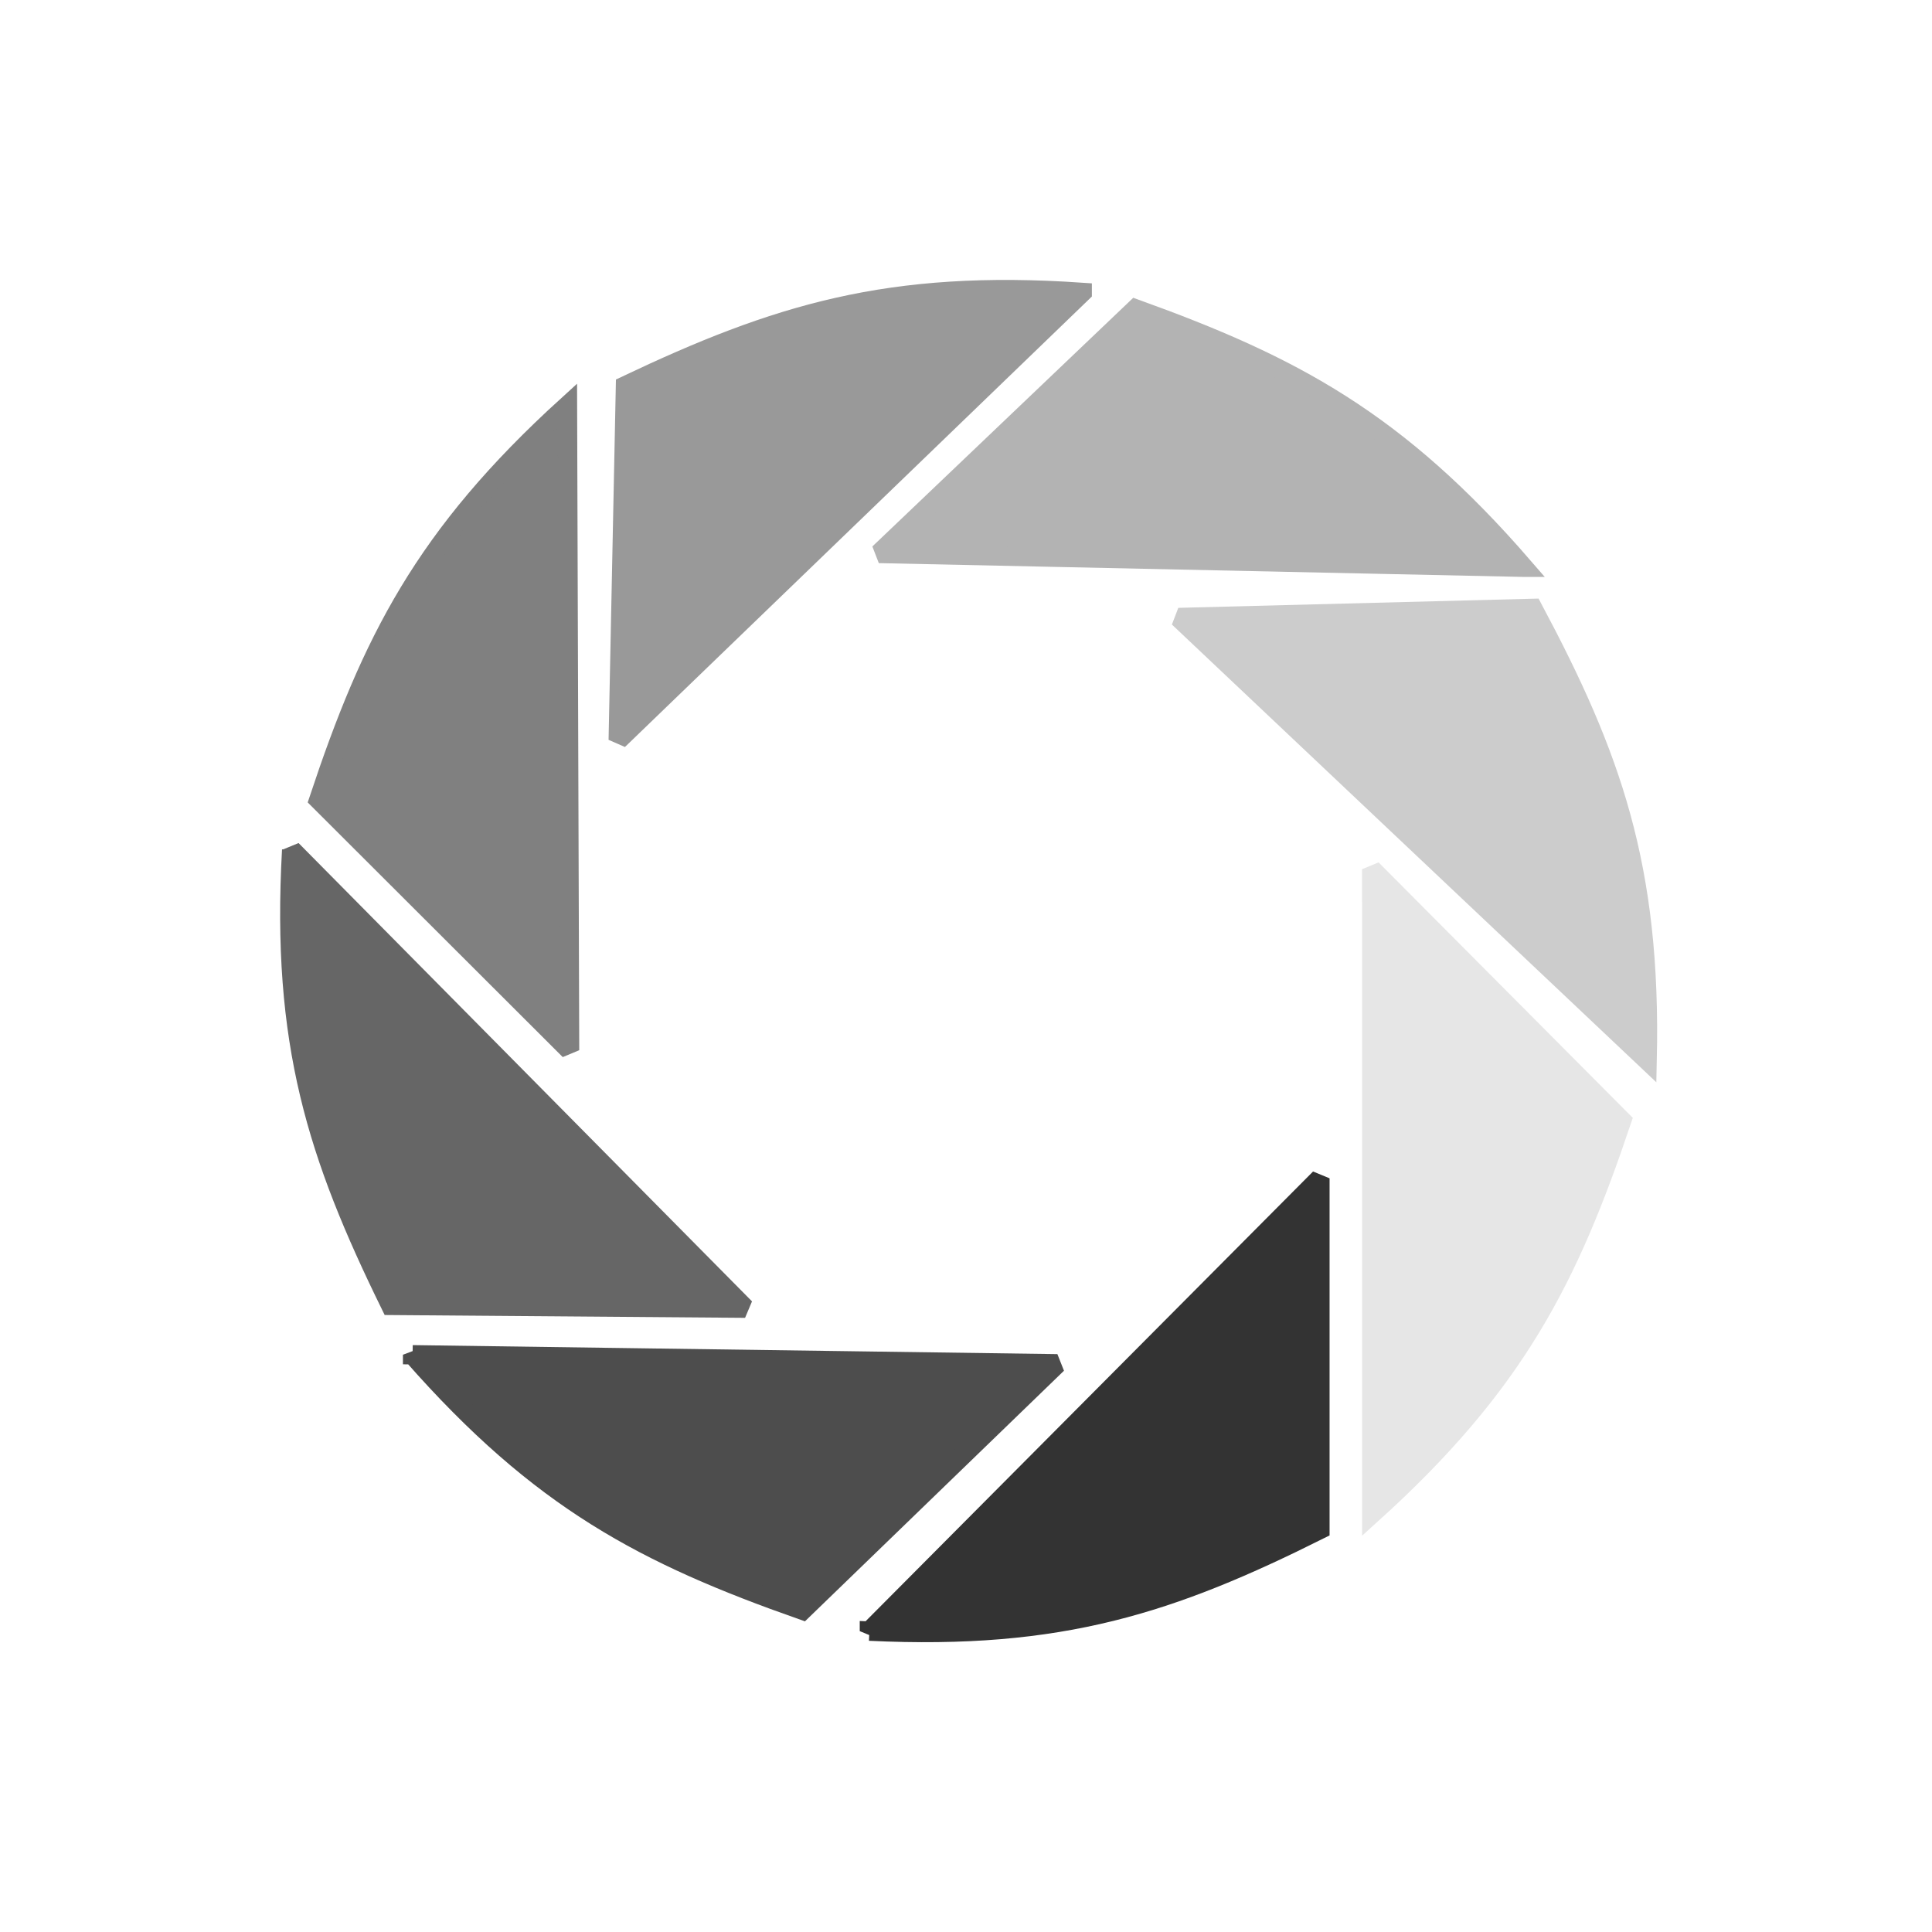 <?xml version="1.0" encoding="UTF-8"?>
<!DOCTYPE svg PUBLIC "-//W3C//DTD SVG 1.1//EN" "http://www.w3.org/Graphics/SVG/1.1/DTD/svg11.dtd">
<!-- Creator: CorelDRAW 2020 (64-Bit) -->
<svg xmlns="http://www.w3.org/2000/svg" xml:space="preserve" width="0.667in" height="0.667in" version="1.1" style="shape-rendering:geometricPrecision; text-rendering:geometricPrecision; image-rendering:optimizeQuality; fill-rule:evenodd; clip-rule:evenodd"
viewBox="0 0 666.66 666.66"
 xmlns:xlink="http://www.w3.org/1999/xlink"
 xmlns:xodm="http://www.corel.com/coreldraw/odm/2003">
 <defs>
  <style type="text/css">
   <![CDATA[
    .str0 {stroke:#333333;stroke-width:6.67;stroke-miterlimit:2.613}
    .str1 {stroke:#4D4D4D;stroke-width:6.67;stroke-miterlimit:2.613}
    .str2 {stroke:#666666;stroke-width:6.67;stroke-miterlimit:2.613}
    .str3 {stroke:gray;stroke-width:6.67;stroke-miterlimit:2.613}
    .str4 {stroke:#999999;stroke-width:6.67;stroke-miterlimit:2.613}
    .str5 {stroke:#B3B3B3;stroke-width:6.67;stroke-miterlimit:2.613}
    .str6 {stroke:#CCCCCC;stroke-width:6.67;stroke-miterlimit:2.613}
    .str7 {stroke:#E6E6E6;stroke-width:6.67;stroke-miterlimit:2.613}
    .fil0 {fill:#333333}
    .fil1 {fill:#4D4D4D}
    .fil2 {fill:#666666}
    .fil3 {fill:gray}
    .fil4 {fill:#999999}
    .fil5 {fill:#B3B3B3}
    .fil6 {fill:#CCCCCC}
    .fil7 {fill:#E6E6E6}
   ]]>
  </style>
 </defs>
 <g id="Layer_x0020_1">
  <path class="fil0 str0" d="M300 562.84c66.17,3.19 104.43,-9.56 155.45,-35.08l0 -121.17 -155.45 156.25z"/>
  <path class="fil1 str1" d="M142.37 467.47c44.12,50.24 80.23,69.05 134.55,88.16l87.9 -85.04 -222.45 -3.11z"/>
  <path class="fil2 str2" d="M100.65 293.26c-3.74,66.76 8.82,105.48 34.17,157.18l122.3 0.96 -156.47 -158.15z"/>
  <path class="fil3 str3" d="M195.81 139.93c-49.47,44.98 -67.65,81.41 -85.82,136.05l86.55 86.42 -0.73 -222.47z"/>
  <path class="fil4 str4" d="M373.43 100.89c-66.7,-4.59 -105.58,7.49 -157.6,32.19l-2.5 122.28 160.1 -154.46z"/>
  <path class="fil5 str5" d="M525.74 195.74c-43.75,-50.56 -79.72,-69.64 -133.89,-89.15l-88.53 84.39 222.42 4.76z"/>
  <path class="fil6 str6" d="M568.37 365.87c1.5,-66.85 -12.37,-105.13 -39.44,-155.94l-122.26 3.15 161.7 152.79z"/>
  <path class="fil7 str7" d="M473.35 522.4c49.61,-44.83 67.91,-81.19 86.25,-135.78l-86.27 -86.69 0.02 222.47z"/>
 </g>
</svg>
